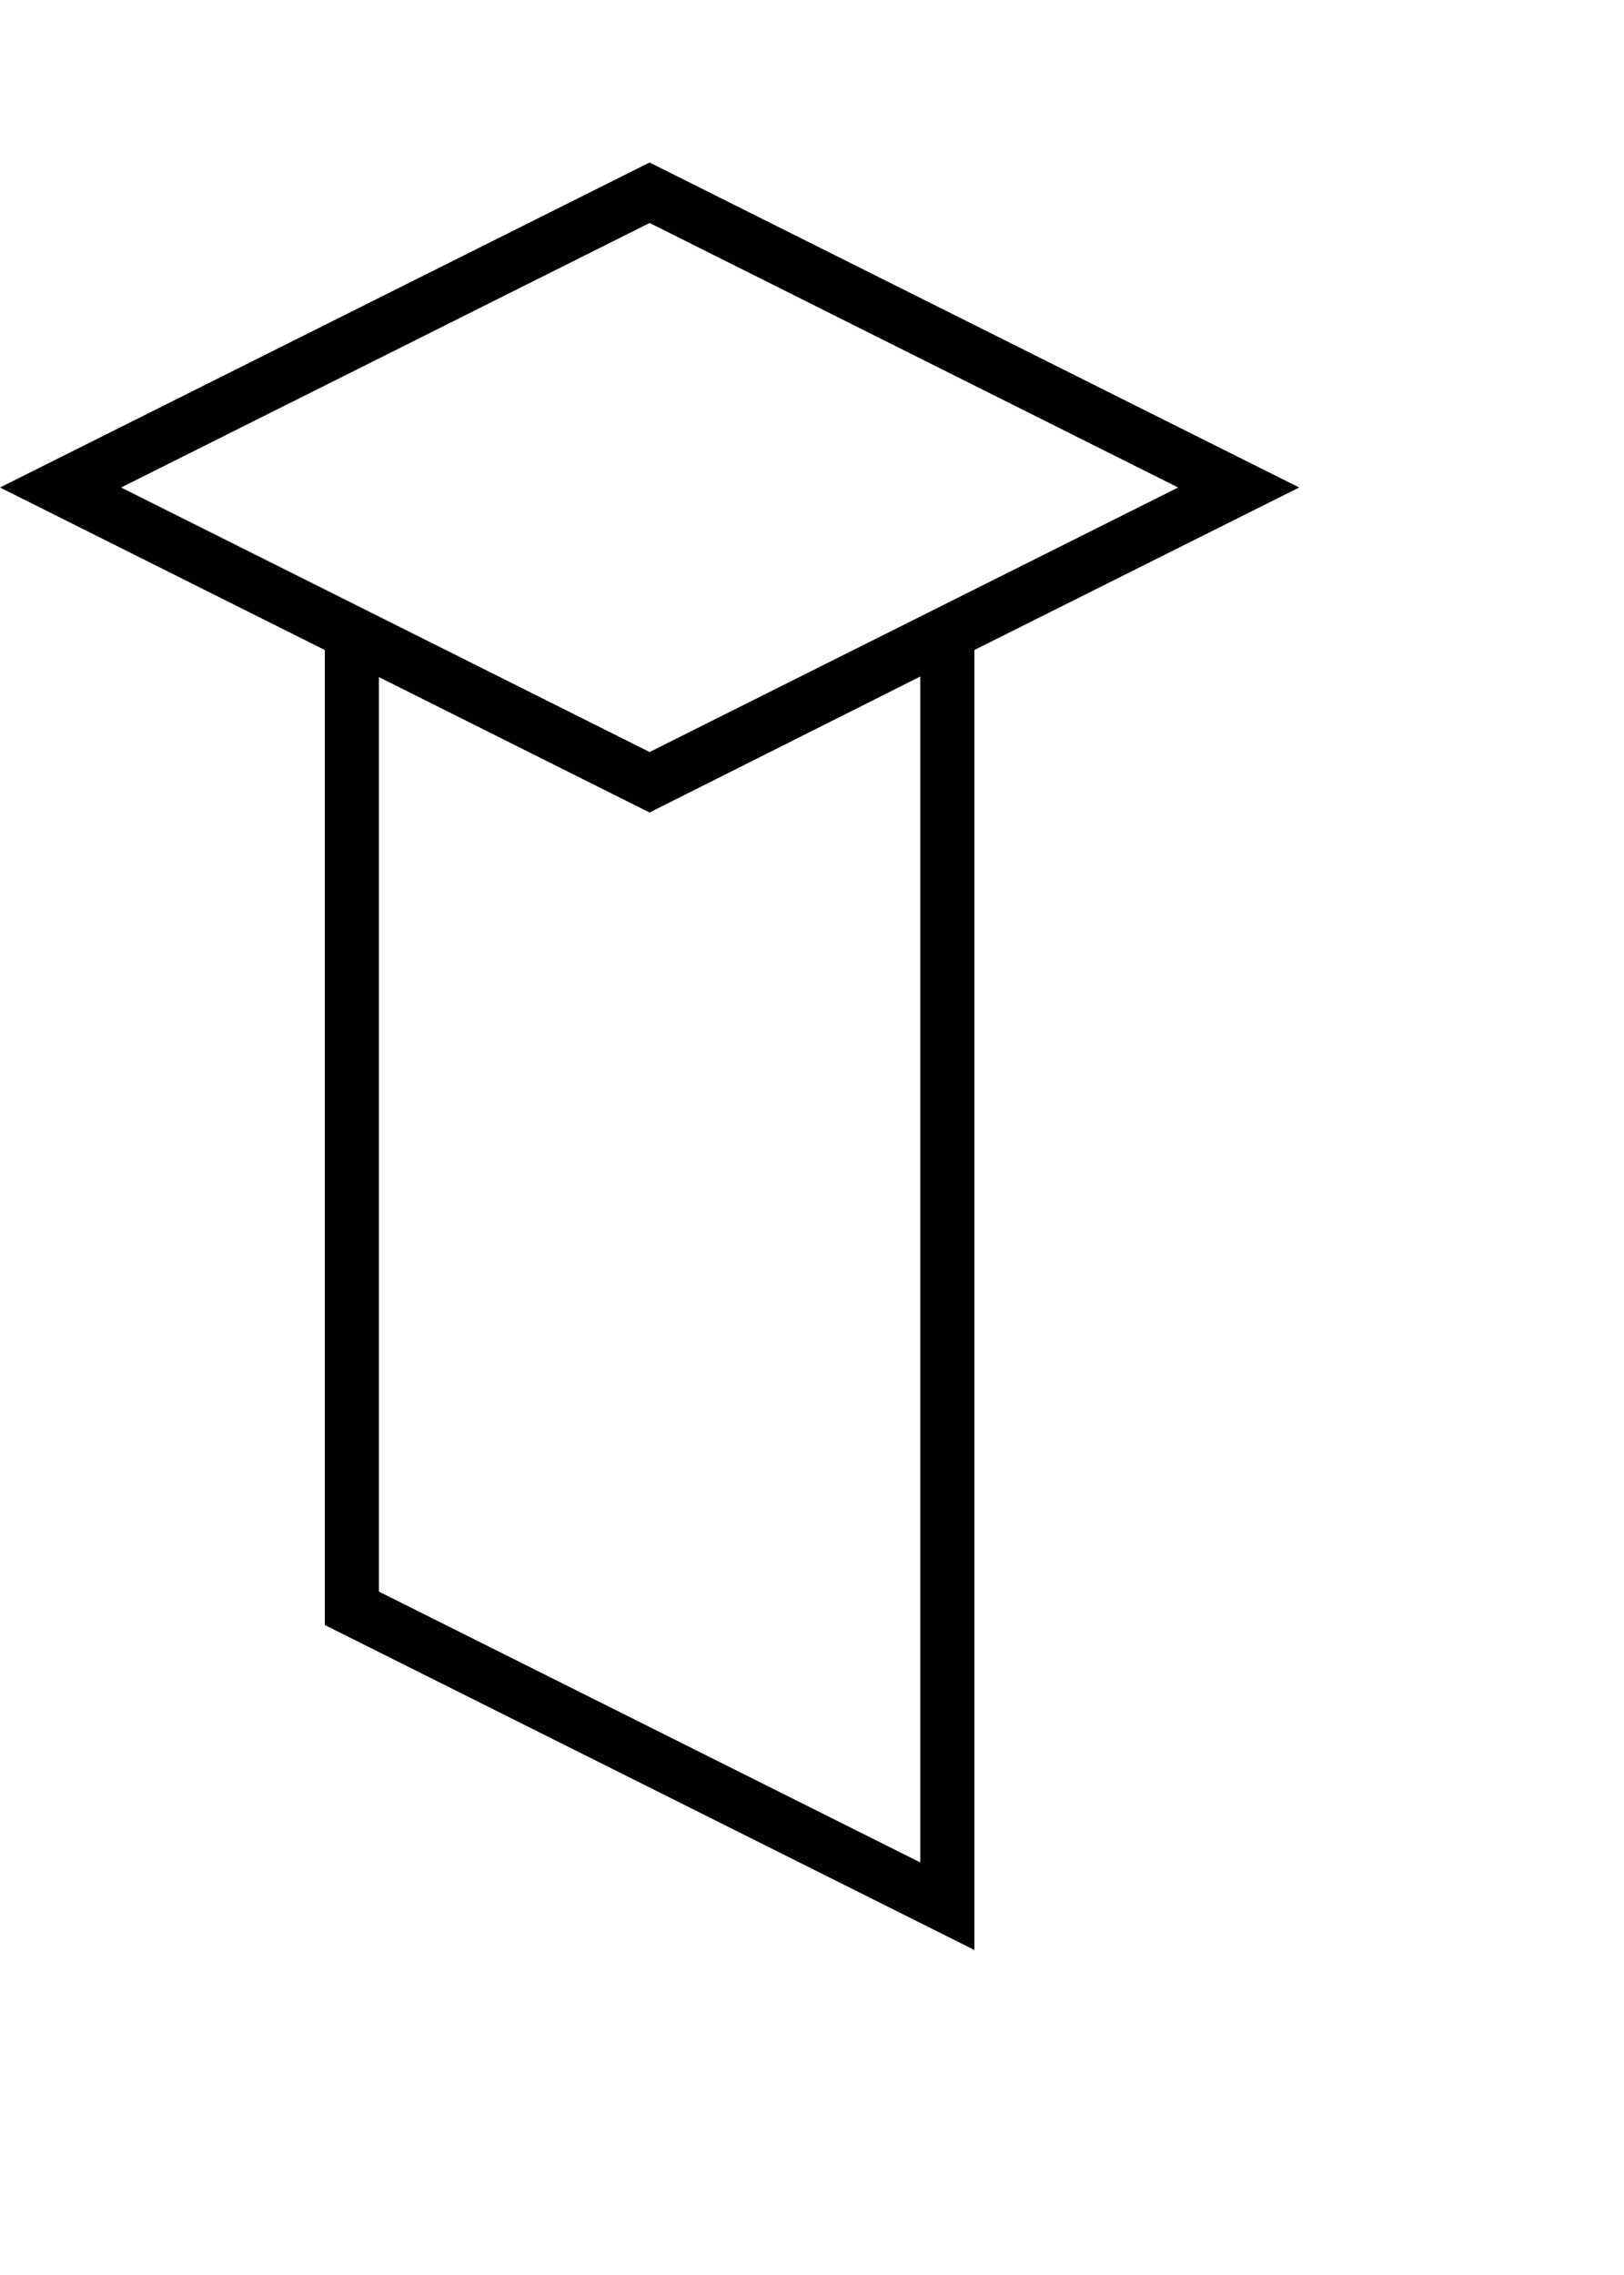 <?xml version="1.0" encoding="utf-8"?>
<!-- Generator: Adobe Illustrator 16.0.0, SVG Export Plug-In . SVG Version: 6.00 Build 0)  -->
<!DOCTYPE svg PUBLIC "-//W3C//DTD SVG 1.1//EN" "http://www.w3.org/Graphics/SVG/1.1/DTD/svg11.dtd">
<svg version="1.1" xmlns="http://www.w3.org/2000/svg" xmlns:xlink="http://www.w3.org/1999/xlink" x="0px" y="0px" width="90px"
	 height="126px" viewBox="0 0 90 126" enable-background="new 0 0 90 126" xml:space="preserve">
<g id="BG">
</g>
<g id="Base">
</g>
<g id="Icons_1_">
</g>
<g id="Dark">
	<path fill="#000101" d="M36,9L0,27l18,9v54l36,18V36l18-9L36,9z M51,103.15l-30-15V37.5L36,45l15-7.531V103.15z M36,41.65L6.71,27
		L36,12.35L65.29,27L36,41.65z"/>
</g>
<g id="Bright">
</g>
<g id="Plain_1_">
</g>
<g id="Icons">
</g>
</svg>
